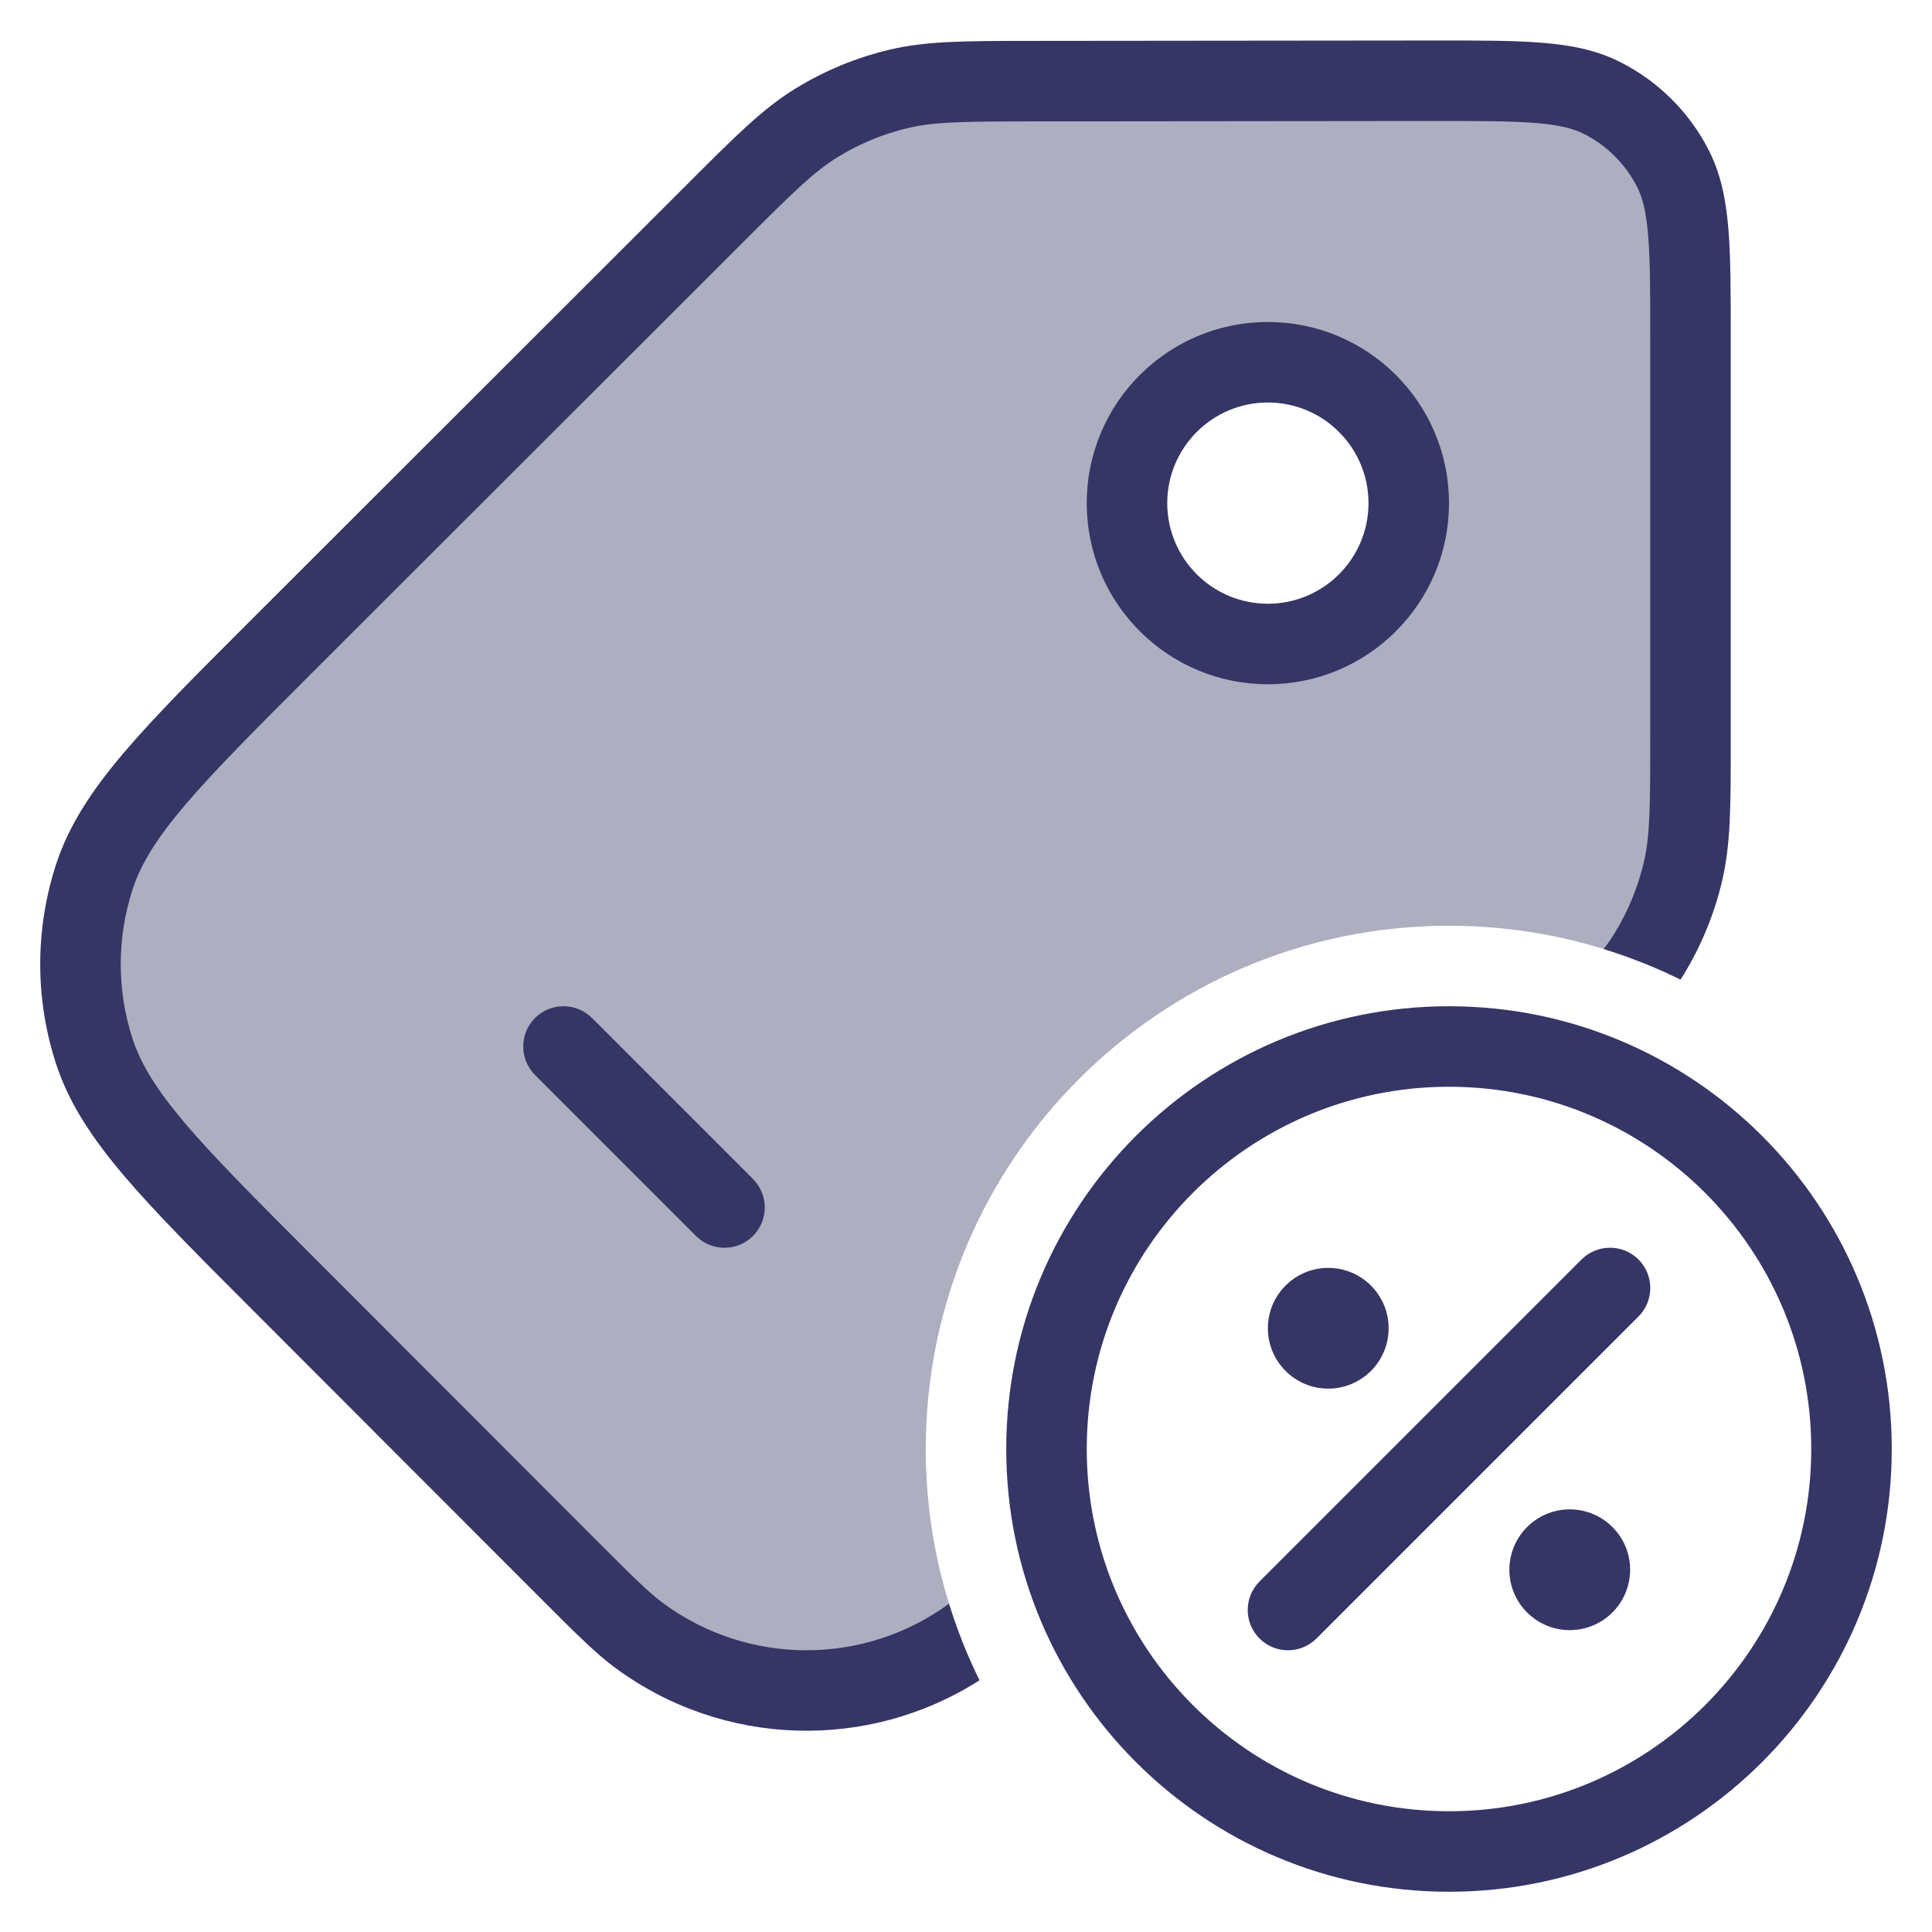<svg width="24" height="24" viewBox="0 0 24 24" fill="none" xmlns="http://www.w3.org/2000/svg">
<g clip-path="url(#clip0_9001_291382)">
<path opacity="0.4" fill-rule="evenodd" clip-rule="evenodd" d="M11.948 20.376C11.659 19.64 11.5 18.838 11.5 18C11.5 14.41 14.41 11.5 18 11.5C18.853 11.5 19.667 11.664 20.413 11.963C20.438 11.927 20.461 11.891 20.484 11.855C20.676 11.541 20.817 11.2 20.903 10.842C21 10.439 21 10.011 21 9.155L21 4.203C21 3.082 21 2.521 20.782 2.093C20.59 1.717 20.283 1.411 19.907 1.219C19.479 1.001 18.918 1.002 17.797 1.003L12.839 1.008C11.985 1.009 11.558 1.009 11.156 1.106C10.799 1.192 10.459 1.333 10.146 1.524C9.793 1.74 9.491 2.042 8.887 2.646L3.512 8.017C2.125 9.402 1.432 10.095 1.172 10.894C0.943 11.597 0.942 12.354 1.171 13.057C1.43 13.856 2.123 14.549 3.508 15.936L6.058 18.488C7.443 19.875 8.136 20.568 8.935 20.828C9.638 21.057 10.395 21.058 11.098 20.829C11.383 20.737 11.654 20.59 11.948 20.376ZM15.75 8C14.784 8 14 7.216 14 6.25C14 5.283 14.784 4.5 15.75 4.5C16.717 4.5 17.5 5.283 17.5 6.25C17.5 7.216 16.717 8 15.75 8Z" fill="#353566"/>
<path d="M17.797 1.503C18.366 1.503 18.763 1.503 19.071 1.527C19.374 1.552 19.548 1.598 19.68 1.665C19.962 1.809 20.192 2.038 20.336 2.321C20.403 2.452 20.45 2.626 20.474 2.929C20.5 3.238 20.5 3.634 20.5 4.203L20.5 9.155C20.5 10.035 20.497 10.394 20.417 10.726C20.343 11.032 20.222 11.325 20.057 11.593C20.017 11.659 19.973 11.723 19.922 11.789C20.252 11.891 20.571 12.019 20.876 12.169C20.888 12.152 20.899 12.134 20.91 12.116C21.129 11.758 21.291 11.368 21.389 10.959C21.5 10.498 21.5 10.014 21.5 9.221L21.5 4.182C21.5 3.639 21.5 3.202 21.471 2.848C21.441 2.483 21.378 2.163 21.227 1.866C20.987 1.396 20.604 1.013 20.133 0.774C19.837 0.623 19.517 0.56 19.152 0.531C18.798 0.502 18.36 0.503 17.818 0.503L12.772 0.508C11.982 0.509 11.499 0.509 11.039 0.62C10.631 0.718 10.242 0.879 9.885 1.098C9.481 1.345 9.14 1.686 8.581 2.245L3.142 7.679C2.462 8.358 1.93 8.889 1.538 9.351C1.139 9.821 0.855 10.252 0.696 10.739C0.435 11.542 0.434 12.408 0.695 13.211C0.853 13.698 1.137 14.129 1.536 14.6C1.928 15.062 2.459 15.594 3.138 16.273L6.749 19.888C7.156 20.295 7.402 20.541 7.646 20.721C8.984 21.706 10.783 21.757 12.168 20.873C12.018 20.569 11.89 20.251 11.789 19.922C10.732 20.695 9.294 20.693 8.239 19.916C8.064 19.787 7.875 19.6 7.419 19.144L3.862 15.583C3.163 14.883 2.661 14.38 2.298 13.953C1.94 13.53 1.747 13.214 1.646 12.902C1.451 12.3 1.451 11.651 1.647 11.048C1.748 10.737 1.941 10.421 2.3 9.999C2.663 9.572 3.166 9.069 3.865 8.37L9.24 3C9.861 2.379 10.117 2.129 10.407 1.951C10.675 1.786 10.967 1.665 11.273 1.592C11.604 1.512 11.962 1.509 12.84 1.508L17.797 1.503Z" fill="#353566"/>
<path fill-rule="evenodd" clip-rule="evenodd" d="M15.75 4C14.507 4 13.5 5.007 13.5 6.25C13.5 7.493 14.507 8.5 15.75 8.5C16.993 8.5 18 7.493 18 6.25C18 5.007 16.993 4 15.75 4ZM14.5 6.25C14.5 5.56 15.06 5 15.75 5C16.44 5 17 5.56 17 6.25C17 6.94 16.44 7.5 15.75 7.5C15.06 7.5 14.5 6.94 14.5 6.25Z" fill="#353566"/>
<path d="M7.354 12.646C7.158 12.451 6.842 12.451 6.646 12.646C6.451 12.842 6.451 13.158 6.646 13.354L8.646 15.354C8.842 15.549 9.158 15.549 9.354 15.354C9.549 15.158 9.549 14.842 9.354 14.646L7.354 12.646Z" fill="#353566"/>
<path d="M20.354 16.354C20.549 16.158 20.549 15.842 20.354 15.646C20.158 15.451 19.842 15.451 19.646 15.646L15.646 19.646C15.451 19.842 15.451 20.158 15.646 20.354C15.842 20.549 16.158 20.549 16.354 20.354L20.354 16.354Z" fill="#353566"/>
<path d="M15.75 16.5C15.75 16.086 16.086 15.75 16.5 15.75C16.914 15.75 17.25 16.086 17.25 16.5C17.25 16.914 16.914 17.25 16.5 17.25C16.086 17.25 15.75 16.914 15.75 16.5Z" fill="#353566"/>
<path d="M19.5 18.75C19.086 18.75 18.75 19.086 18.75 19.5C18.75 19.914 19.086 20.25 19.5 20.25C19.914 20.25 20.25 19.914 20.25 19.5C20.25 19.086 19.914 18.75 19.5 18.75Z" fill="#353566"/>
<path fill-rule="evenodd" clip-rule="evenodd" d="M12.5 18C12.5 14.962 14.962 12.5 18 12.5C21.038 12.5 23.5 14.962 23.5 18C23.5 21.038 21.038 23.5 18 23.5C14.962 23.5 12.5 21.038 12.5 18ZM18 13.5C15.515 13.5 13.5 15.515 13.5 18C13.5 20.485 15.515 22.5 18 22.5C20.485 22.5 22.5 20.485 22.5 18C22.5 15.515 20.485 13.5 18 13.5Z" fill="#353566"/>
</g>
<defs>
<clipPath id="clip0_9001_291382">
<rect width="24" height="24" fill="white"/>
</clipPath>
</defs>
</svg>
